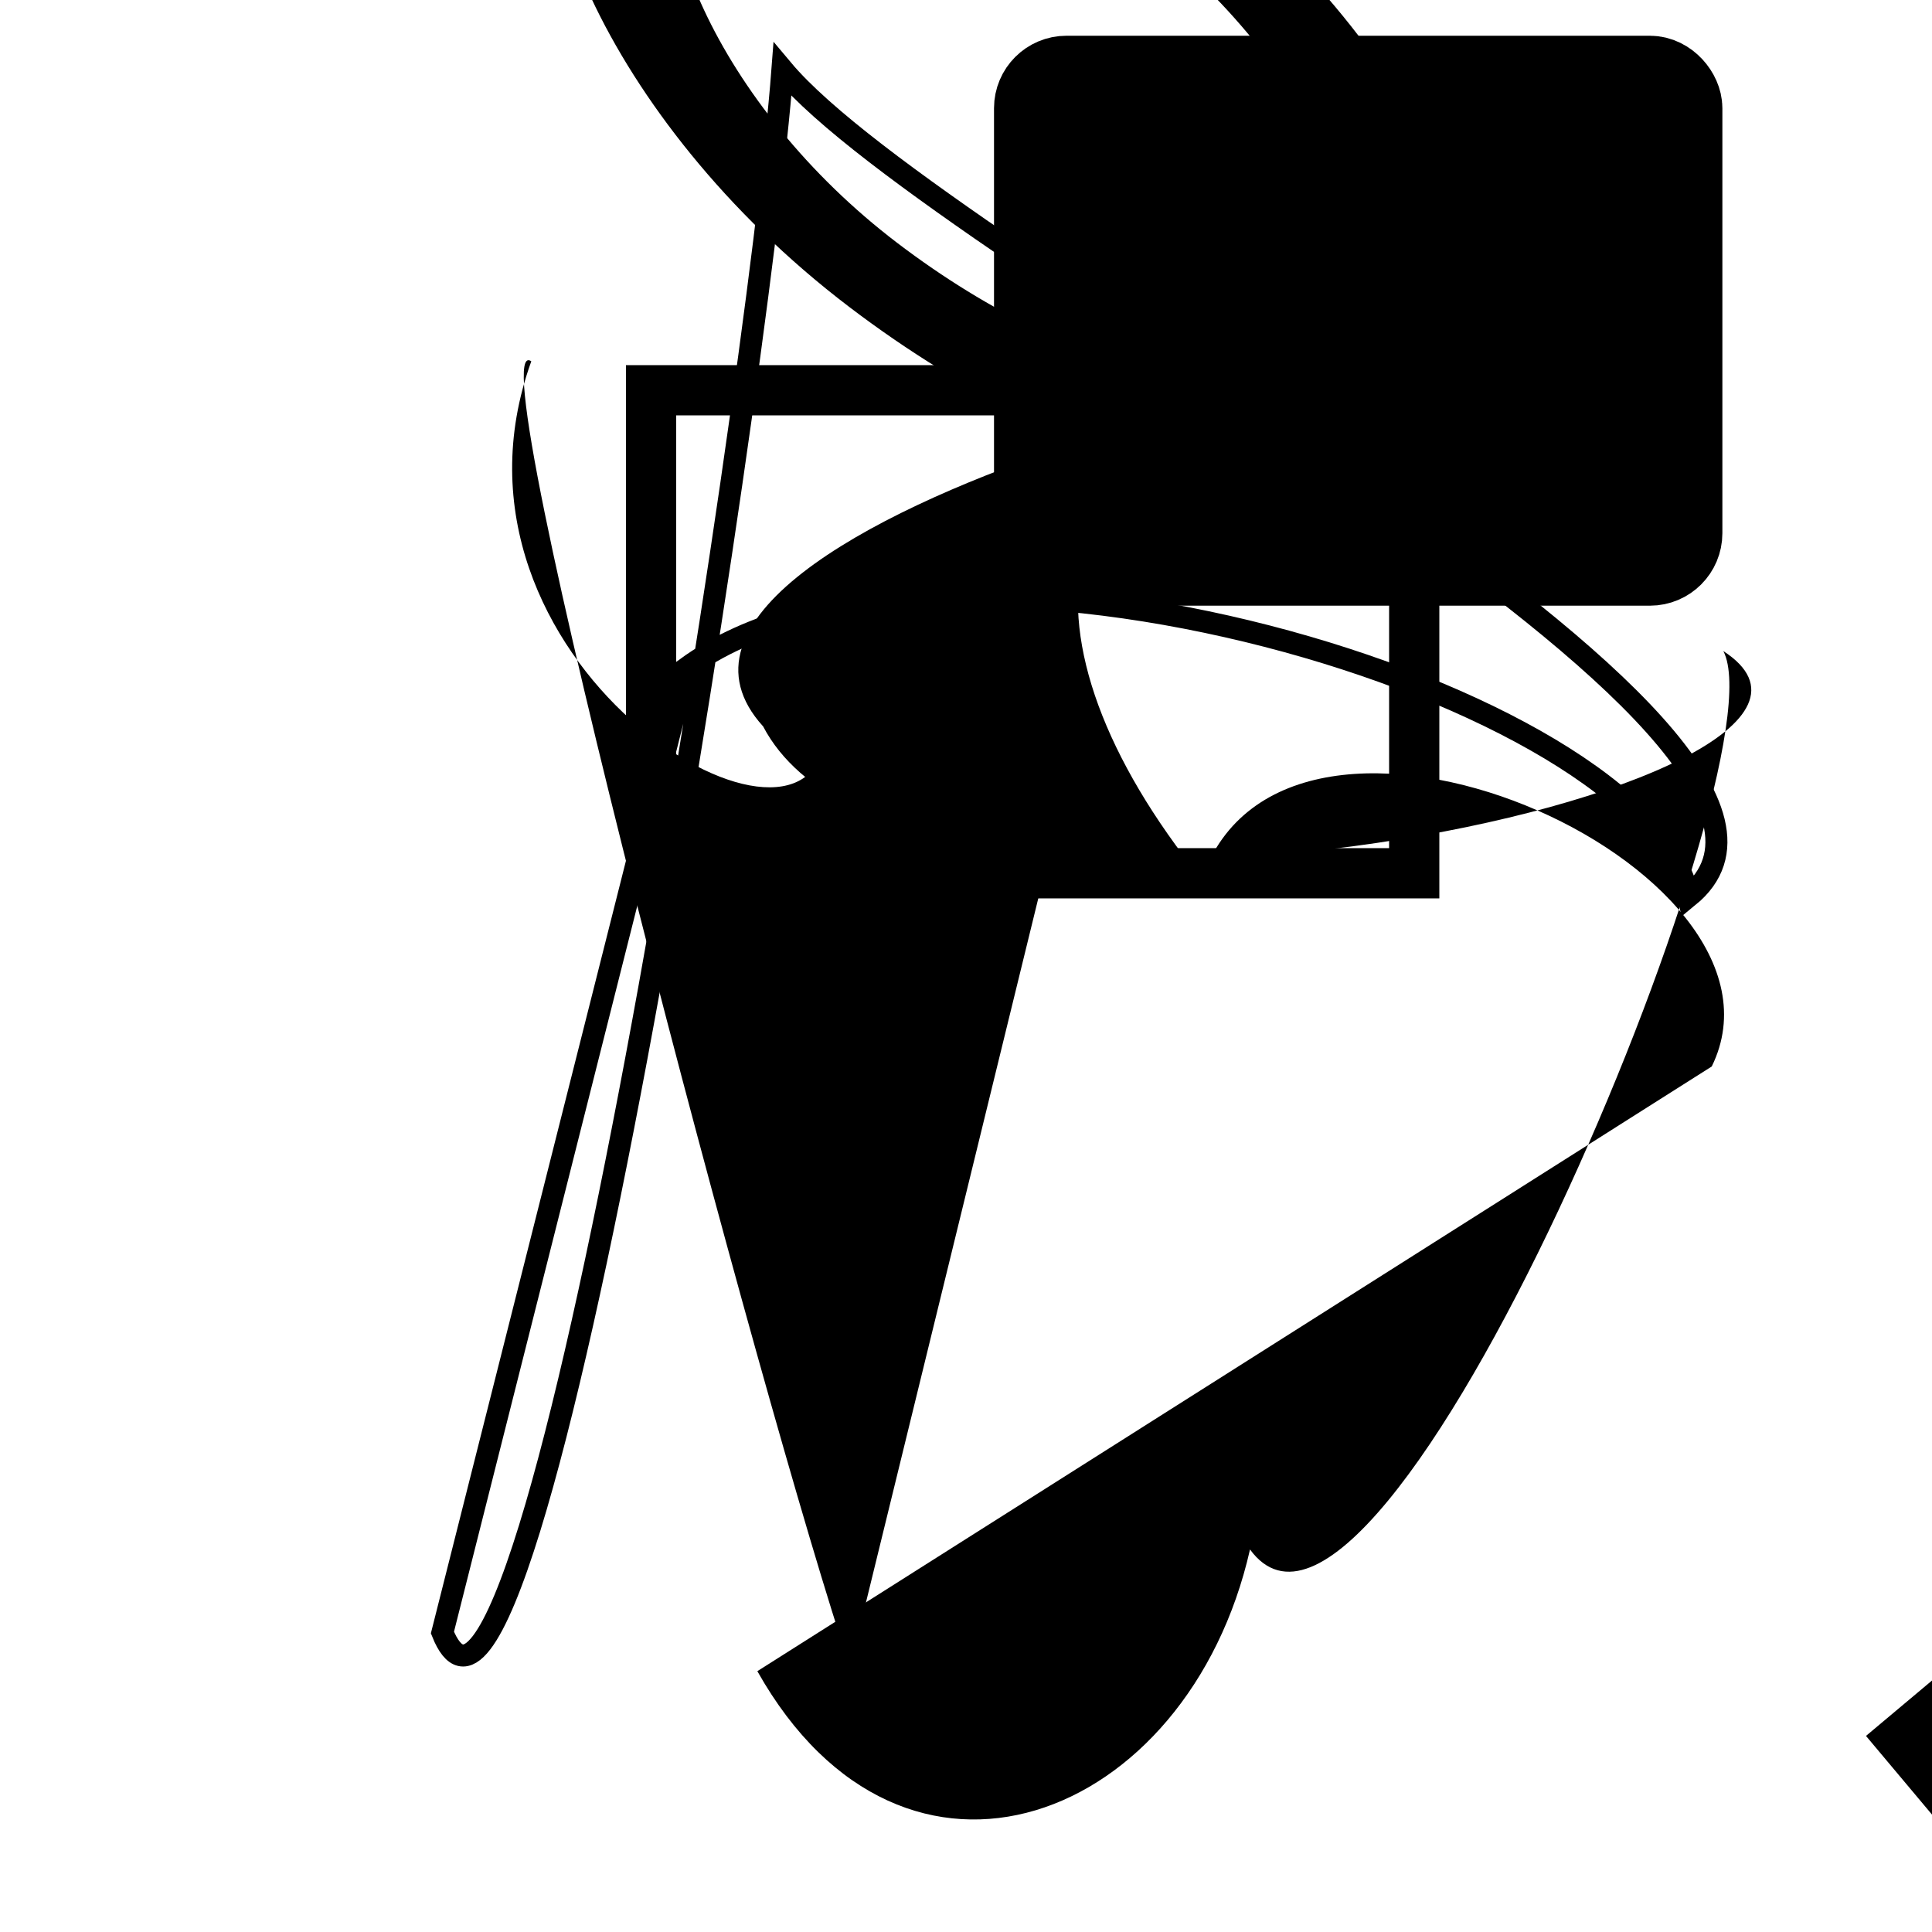 <?xml version="1.0" encoding="UTF-8"?>
<svg xmlns="http://www.w3.org/2000/svg" width="100" height="100" viewBox="0 0 100 100">
<defs>
<linearGradient id="g0" x1="0%" y1="0%" x2="100%" y2="100%">
<stop offset="0.0%" stop-color="hsl(106, 75%, 59%)" />
<stop offset="33.3%" stop-color="hsl(183, 71%, 60%)" />
<stop offset="66.7%" stop-color="hsl(242, 72%, 49%)" />
<stop offset="100.0%" stop-color="hsl(322, 74%, 44%)" />
</linearGradient>
<linearGradient id="g1" x1="0%" y1="0%" x2="100%" y2="100%">
<stop offset="0.0%" stop-color="hsl(290, 83%, 63%)" />
<stop offset="33.3%" stop-color="hsl(2, 82%, 55%)" />
<stop offset="66.7%" stop-color="hsl(86, 72%, 68%)" />
<stop offset="100.0%" stop-color="hsl(83, 65%, 44%)" />
</linearGradient>
<linearGradient id="g2" x1="0%" y1="0%" x2="100%" y2="100%">
<stop offset="0.0%" stop-color="hsl(40, 53%, 69%)" />
<stop offset="33.3%" stop-color="hsl(104, 72%, 65%)" />
<stop offset="66.7%" stop-color="hsl(144, 86%, 72%)" />
<stop offset="100.0%" stop-color="hsl(151, 70%, 62%)" />
</linearGradient>
</defs>

<rect x="15.9" y="29.5" width="21.4" height="31.9" rx="0" fill="none" fill-opacity="0.37"   transform="translate(89.6 58.9) rotate(81.1) scale(1.20 1.97)" />
<circle cx="15.4" cy="13.0" r="0.7" fill="hsl(144, 86%, 72%)" fill-opacity="0.57"  transform="translate(63.1 45.6) rotate(210.6) scale(0.56 1.07)" />
<path d="M 44.0 86.3 C 39.6 73.3, 24.5 16.6, 27.5 18.7 C 21.9 34.2, 41.8 46.2, 42.7 38.2 C 37.1 27.9, 56.9 32.7, 54.5 43.4 " fill="hsl(83, 65%, 44%)" fill-opacity="0.44" stroke="none" stroke-width="0.94"   />
<rect x="12.6" y="42.0" width="30.8" height="30.6" rx="0" fill="hsl(83, 65%, 44%)" fill-opacity="0.86"   transform="translate(92.7 1.7) rotate(147.2) scale(1.67 1.53)" />
<rect x="53.8" y="4.2" width="33.0" height="24.8" rx="1.4" fill="hsl(83, 65%, 44%)" fill-opacity="0.90" stroke="hsl(290, 83%, 63%)" stroke-width="4.7"   />
<rect x="33.9" y="37.7" width="34.0" height="13.3" rx="0" fill="hsl(151, 70%, 62%)" fill-opacity="0.72"   transform="translate(37.3 64.8) rotate(314.2) scale(1.66 2.00)" />
<rect x="33.7" y="20.2" width="39.5" height="25.0" rx="0" fill="none" fill-opacity="0.92" stroke="hsl(86, 72%, 68%)" stroke-width="2.6"   />
<rect x="68.6" y="62.7" width="28.0" height="31.9" rx="0" fill="none" fill-opacity="0.92" stroke="hsl(83, 65%, 44%)" stroke-width="5.0"  transform="translate(77.7 68.1) rotate(301.8) scale(1.21 0.69)" />
<rect x="47.4" y="5.2" width="32.9" height="11.3" rx="0" fill="hsl(242, 72%, 49%)" fill-opacity="0.48"   transform="translate(47.6 17.1) rotate(50.0) scale(1.84 0.56)" />
<rect x="20.4" y="41.3" width="35.3" height="14.3" rx="0.4" fill="none" fill-opacity="0.57"   transform="translate(56.5 35.3) rotate(335.2) scale(1.96 0.85)" />
<path d="M 35.5 34.6 C 48.7 24.9, 85.2 35.9, 87.4 46.4 C 97.8 37.9, 48.8 13.5, 40.5 3.6 C 39.2 20.7, 27.5 96.0, 22.9 84.5 Z" fill="none" fill-opacity="0.96" stroke="hsl(151, 70%, 62%)" stroke-width="1.14"   />
<circle cx="59.2" cy="90.9" r="1.0" fill="hsl(106, 75%, 59%)" fill-opacity="0.70"  transform="translate(58.4 96.8) rotate(318.7) scale(1.09 1.54)" />
<rect x="68.7" y="19.8" width="24.5" height="27.2" rx="14.9" fill="none" fill-opacity="0.84"    />
<path d="M 88.6 55.2 C 93.7 44.8, 66.6 32.8, 62.2 45.5 C 52.1 33.0, 53.8 21.7, 68.3 21.7 C 80.5 15.5, 29.6 26.7, 39.5 37.6 C 47.0 51.9, 100.0 40.7, 89.2 33.7 C 92.3 39.6, 71.5 89.5, 64.7 80.2 C 61.5 94.3, 46.8 100.0, 39.2 86.5 Z" fill="hsl(2, 82%, 55%)" fill-opacity="0.70" stroke="none" stroke-width="1.09"   />
<rect x="0.6" y="29.1" width="25.8" height="22.6" rx="13.4" fill="none" fill-opacity="0.99" stroke="hsl(242, 72%, 49%)" stroke-width="3.8"  transform="translate(46.9 55.4) rotate(217.3) scale(1.95 1.09)" />
<circle cx="83.3" cy="96.1" r="0.8" fill="hsl(104, 72%, 65%)" fill-opacity="0.66"  transform="translate(95.7 38.1) rotate(249.4) scale(1.45 1.16)" />
</svg>

